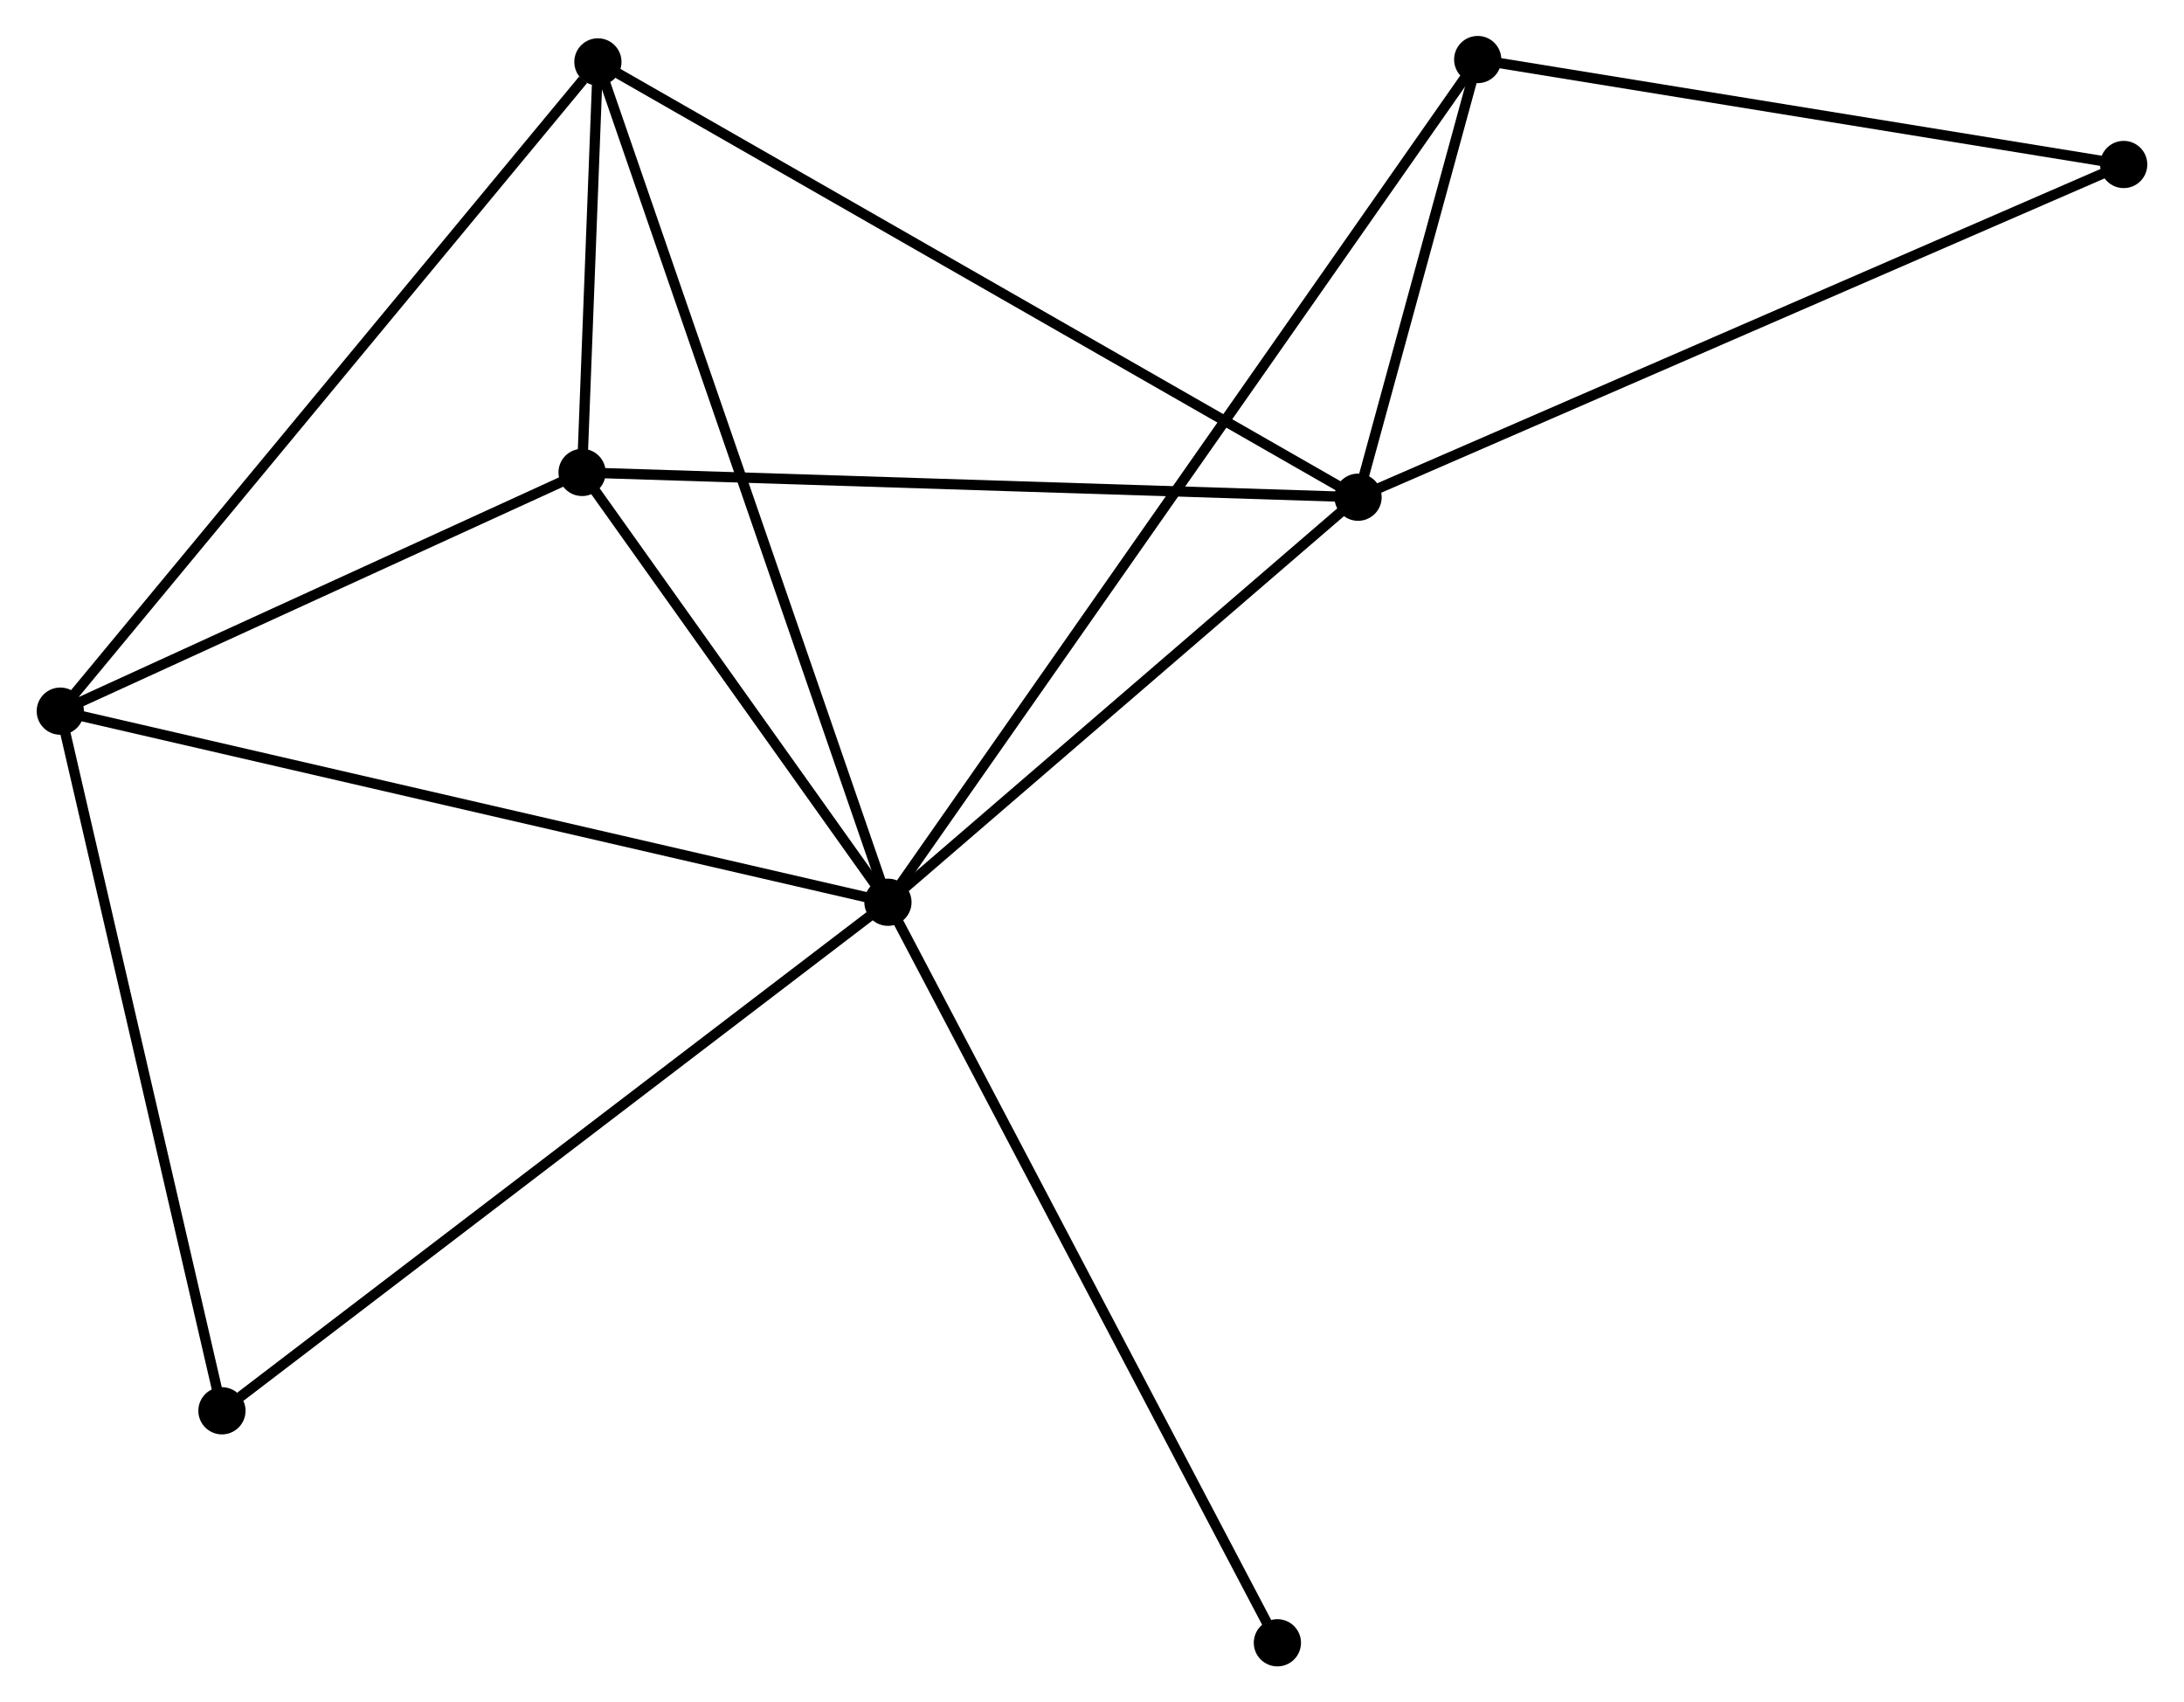 <?xml version="1.0" encoding="UTF-8" standalone="no"?>
<!DOCTYPE svg PUBLIC "-//W3C//DTD SVG 1.1//EN"
 "http://www.w3.org/Graphics/SVG/1.1/DTD/svg11.dtd">
<!-- Generated by graphviz version 2.36.0 (20140111.2315)
 -->
<!-- Title: %3 Pages: 1 -->
<svg width="213pt" height="166pt"
 viewBox="0.00 0.00 212.61 165.81" xmlns="http://www.w3.org/2000/svg" xmlns:xlink="http://www.w3.org/1999/xlink">
<g id="graph0" class="graph" transform="scale(1 1) rotate(0) translate(4 161.812)">
<title>%3</title>
<!-- 0 -->
<g id="node1" class="node"><title>0</title>
<ellipse fill="black" stroke="black" cx="82.427" cy="-73.931" rx="1.8" ry="1.8"/>
</g>
<!-- 1 -->
<g id="node2" class="node"><title>1</title>
<ellipse fill="black" stroke="black" cx="128.224" cy="-113.383" rx="1.8" ry="1.8"/>
</g>
<!-- 0&#45;&#45;1 -->
<g id="edge1" class="edge"><title>0&#45;&#45;1</title>
<path fill="none" stroke="black" d="M83.951,-75.243C90.904,-81.233 119.586,-105.941 126.648,-112.024"/>
</g>
<!-- 2 -->
<g id="node3" class="node"><title>2</title>
<ellipse fill="black" stroke="black" cx="1.8" cy="-92.544" rx="1.8" ry="1.8"/>
</g>
<!-- 0&#45;&#45;2 -->
<g id="edge2" class="edge"><title>0&#45;&#45;2</title>
<path fill="none" stroke="black" d="M80.434,-74.391C69.279,-76.966 14.696,-89.567 3.723,-92.1"/>
</g>
<!-- 3 -->
<g id="node4" class="node"><title>3</title>
<ellipse fill="black" stroke="black" cx="54.172" cy="-155.782" rx="1.8" ry="1.8"/>
</g>
<!-- 0&#45;&#45;3 -->
<g id="edge3" class="edge"><title>0&#45;&#45;3</title>
<path fill="none" stroke="black" d="M81.837,-75.64C78.192,-86.201 58.766,-142.475 54.857,-153.796"/>
</g>
<!-- 4 -->
<g id="node5" class="node"><title>4</title>
<ellipse fill="black" stroke="black" cx="52.631" cy="-115.794" rx="1.8" ry="1.8"/>
</g>
<!-- 0&#45;&#45;4 -->
<g id="edge4" class="edge"><title>0&#45;&#45;4</title>
<path fill="none" stroke="black" d="M81.147,-75.73C76.246,-82.616 58.709,-107.255 53.873,-114.048"/>
</g>
<!-- 5 -->
<g id="node6" class="node"><title>5</title>
<ellipse fill="black" stroke="black" cx="139.88" cy="-156.012" rx="1.8" ry="1.8"/>
</g>
<!-- 0&#45;&#45;5 -->
<g id="edge5" class="edge"><title>0&#45;&#45;5</title>
<path fill="none" stroke="black" d="M83.627,-75.645C91.104,-86.327 131.229,-143.653 138.687,-154.307"/>
</g>
<!-- 7 -->
<g id="node7" class="node"><title>7</title>
<ellipse fill="black" stroke="black" cx="17.548" cy="-24.397" rx="1.8" ry="1.8"/>
</g>
<!-- 0&#45;&#45;7 -->
<g id="edge6" class="edge"><title>0&#45;&#45;7</title>
<path fill="none" stroke="black" d="M80.824,-72.706C71.925,-65.913 28.686,-32.901 19.334,-25.761"/>
</g>
<!-- 8 -->
<g id="node8" class="node"><title>8</title>
<ellipse fill="black" stroke="black" cx="120.365" cy="-1.8" rx="1.8" ry="1.8"/>
</g>
<!-- 0&#45;&#45;8 -->
<g id="edge7" class="edge"><title>0&#45;&#45;8</title>
<path fill="none" stroke="black" d="M83.365,-72.148C88.614,-62.168 114.298,-13.337 119.46,-3.521"/>
</g>
<!-- 1&#45;&#45;3 -->
<g id="edge8" class="edge"><title>1&#45;&#45;3</title>
<path fill="none" stroke="black" d="M126.394,-114.431C116.148,-120.297 66.016,-149 55.938,-154.77"/>
</g>
<!-- 1&#45;&#45;4 -->
<g id="edge9" class="edge"><title>1&#45;&#45;4</title>
<path fill="none" stroke="black" d="M126.356,-113.442C115.897,-113.776 64.721,-115.408 54.434,-115.736"/>
</g>
<!-- 1&#45;&#45;5 -->
<g id="edge10" class="edge"><title>1&#45;&#45;5</title>
<path fill="none" stroke="black" d="M128.725,-115.214C130.642,-122.226 137.502,-147.317 139.394,-154.235"/>
</g>
<!-- 6 -->
<g id="node9" class="node"><title>6</title>
<ellipse fill="black" stroke="black" cx="202.808" cy="-145.79" rx="1.8" ry="1.8"/>
</g>
<!-- 1&#45;&#45;6 -->
<g id="edge11" class="edge"><title>1&#45;&#45;6</title>
<path fill="none" stroke="black" d="M130.068,-114.184C140.387,-118.667 190.879,-140.607 201.029,-145.017"/>
</g>
<!-- 2&#45;&#45;3 -->
<g id="edge12" class="edge"><title>2&#45;&#45;3</title>
<path fill="none" stroke="black" d="M3.095,-94.107C10.277,-102.78 45.181,-144.925 52.73,-154.041"/>
</g>
<!-- 2&#45;&#45;4 -->
<g id="edge13" class="edge"><title>2&#45;&#45;4</title>
<path fill="none" stroke="black" d="M3.491,-93.318C11.209,-96.848 43.043,-111.409 50.881,-114.994"/>
</g>
<!-- 2&#45;&#45;7 -->
<g id="edge14" class="edge"><title>2&#45;&#45;7</title>
<path fill="none" stroke="black" d="M2.254,-90.578C4.554,-80.627 14.889,-35.906 17.122,-26.242"/>
</g>
<!-- 3&#45;&#45;4 -->
<g id="edge15" class="edge"><title>3&#45;&#45;4</title>
<path fill="none" stroke="black" d="M54.089,-153.632C53.819,-146.624 52.967,-124.504 52.707,-117.763"/>
</g>
<!-- 5&#45;&#45;6 -->
<g id="edge16" class="edge"><title>5&#45;&#45;6</title>
<path fill="none" stroke="black" d="M141.695,-155.718C150.723,-154.251 190.742,-147.75 200.606,-146.148"/>
</g>
</g>
</svg>
